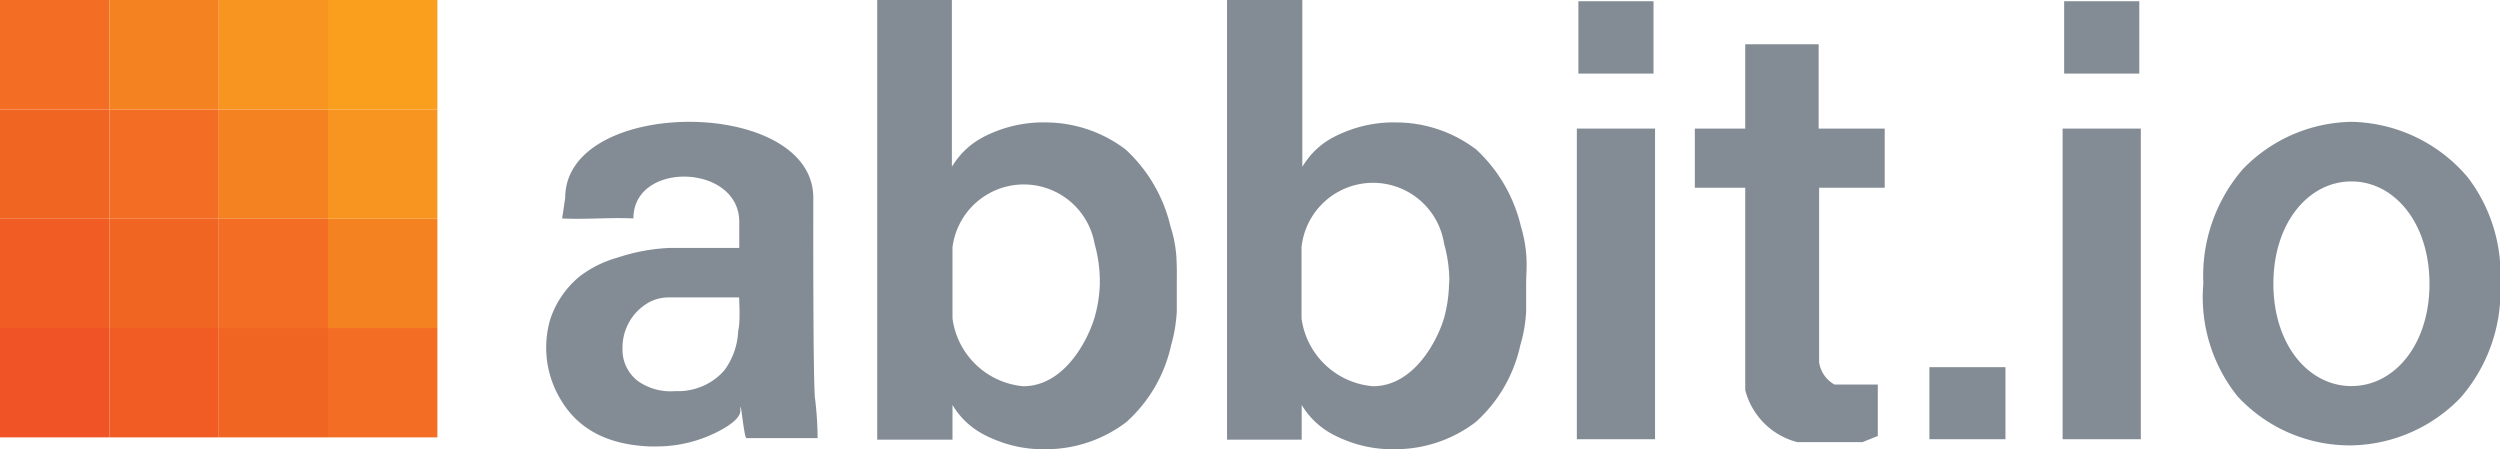 <svg xmlns="http://www.w3.org/2000/svg" viewBox="0 0 162.73 29.25"><defs><style>.cls-1{fill:#838c95;}.cls-2{fill:#f05325;}.cls-3{fill:#f15c24;}.cls-4{fill:#f16523;}.cls-5{fill:#f36d24;}.cls-6{fill:#f58220;}.cls-7{fill:#f79520;}.cls-8{fill:#f99f1d;}</style></defs><title>Asset 1</title><g id="Layer_2" data-name="Layer 2"><g id="Layer_1-2" data-name="Layer 1"><path class="cls-1" d="M160.63,11.54a10.16,10.16,0,0,0-7.57-3.61A10.05,10.05,0,0,0,146,11a10.61,10.61,0,0,0-2.58,7.44,10.33,10.33,0,0,0,2.22,7.35,9.94,9.94,0,0,0,7.44,3.2,10.11,10.11,0,0,0,7.07-3.09,10.57,10.57,0,0,0,2.6-7.46A10.42,10.42,0,0,0,160.63,11.54Zm-7.57,13.59c-2.8,0-5.08-2.7-5.08-6.66s2.28-6.66,5.08-6.66,5.08,2.71,5.08,6.66S155.87,25.13,153.06,25.13Z"/><path class="cls-1" d="M76.59,17.1a8.22,8.22,0,0,0-.4-2.36v0a9.88,9.88,0,0,0-2.91-5,8.63,8.63,0,0,0-5.12-1.77,8.41,8.41,0,0,0-3.46.63,7,7,0,0,0-.82.39,5.07,5.07,0,0,0-1.48,1.24,6.37,6.37,0,0,0-.44.62V0H57.1V28.62H62V26.36a5.12,5.12,0,0,0,1.92,1.86,7,7,0,0,0,.82.39,8.24,8.24,0,0,0,3.46.63,8.63,8.63,0,0,0,5.12-1.77,9.41,9.41,0,0,0,2.91-5v0a9.73,9.73,0,0,0,.37-2.21c0-.55,0-1.11,0-1.7S76.61,17.55,76.59,17.1Zm-5.35,3.59c-.41,1.38-1.92,4.45-4.64,4.45A5.11,5.11,0,0,1,62,20.73V16.09a4.68,4.68,0,0,1,9.25-.22,9.06,9.06,0,0,1,.34,2.36s0,.13,0,.28A8.91,8.91,0,0,1,71.24,20.69Z"/><path class="cls-1" d="M99.37,17.1A8.6,8.6,0,0,0,99,14.74v0a9.93,9.93,0,0,0-2.9-5,8.63,8.63,0,0,0-5.13-1.77,8.41,8.41,0,0,0-3.46.63,7.8,7.8,0,0,0-.82.39,5.07,5.07,0,0,0-1.48,1.24c-.16.2-.3.41-.44.62V0H79.87V28.62h4.86V26.36a5.19,5.19,0,0,0,1.92,1.86,7.8,7.8,0,0,0,.82.39,8.24,8.24,0,0,0,3.46.63,8.63,8.63,0,0,0,5.13-1.77,9.39,9.39,0,0,0,2.9-5v0a9.22,9.22,0,0,0,.38-2.21c0-.55,0-1.11,0-1.7S99.38,17.55,99.37,17.1Zm-5.05,1.41A9,9,0,0,1,94,20.69c-.4,1.38-1.92,4.45-4.63,4.45a5.12,5.12,0,0,1-4.65-4.41V16.09A4.68,4.68,0,0,1,94,15.87a9.06,9.06,0,0,1,.34,2.36Z"/><path class="cls-1" d="M53.06,26c-.15-.74-.12-13.12-.12-13.12,0-6.6-16.15-6.6-16.15,0l-.2,1.34c1.55.08,3.09-.08,4.64,0,0-3.77,6.89-3.56,6.89.22v1.7l-4.59,0a12.45,12.45,0,0,0-3.34.63A7.26,7.26,0,0,0,37.72,18a6.13,6.13,0,0,0-1.9,2.77A6.55,6.55,0,0,0,36.49,26c1.12,1.9,3,2.94,5.79,3.06h.38a8.75,8.75,0,0,0,4.23-1.05c.71-.38,1.3-.84,1.3-1.27,0-1.1.23,1.78.4,1.78h4.63A22.48,22.48,0,0,0,53.06,26Zm-4.93-5.14a3.83,3.83,0,0,1-.08.68,4.63,4.63,0,0,1-.89,2.55l-.18.2a4,4,0,0,1-2.88,1.17h-.17a3.7,3.7,0,0,1-2.31-.59l-.1-.07a2.55,2.55,0,0,1-1-2v-.18A3.37,3.37,0,0,1,42,19.83l.14-.09a2.66,2.66,0,0,1,1.4-.38h4.57C48.13,19.89,48.15,20.36,48.13,20.85Z"/><rect class="cls-1" x="102.64" y="8.37" width="5.09" height="20.22"/><rect class="cls-1" x="102.74" y="0.08" width="4.89" height="4.71"/><rect class="cls-1" x="134.26" y="8.37" width="5.09" height="20.22"/><rect class="cls-1" x="134.36" y="0.08" width="4.89" height="4.71"/><path class="cls-1" d="M118.41,12.22V23.59a2,2,0,0,0,1,1.44h2.82v3.35l-1,.4H117a4.71,4.71,0,0,1-3.4-3.39V12.22h-3.28V8.37h3.28V2.88h4.78V8.37h4.3v3.85Z"/><rect class="cls-1" x="125.59" y="23.9" width="4.95" height="4.69"/><rect class="cls-2" y="21.35" width="7.12" height="7.12"/><rect class="cls-3" x="7.12" y="21.35" width="7.12" height="7.12"/><rect class="cls-4" x="14.24" y="21.35" width="7.12" height="7.12"/><rect class="cls-5" x="21.35" y="21.35" width="7.12" height="7.12"/><rect class="cls-3" y="14.24" width="7.12" height="7.12"/><rect class="cls-4" x="7.12" y="14.24" width="7.12" height="7.12"/><rect class="cls-5" x="14.24" y="14.24" width="7.12" height="7.12"/><rect class="cls-6" x="21.35" y="14.24" width="7.12" height="7.12"/><rect class="cls-4" y="7.12" width="7.12" height="7.12"/><rect class="cls-5" x="7.12" y="7.12" width="7.12" height="7.12"/><rect class="cls-6" x="14.24" y="7.12" width="7.12" height="7.12"/><rect class="cls-7" x="21.35" y="7.12" width="7.12" height="7.12"/><rect class="cls-5" width="7.12" height="7.12"/><rect class="cls-6" x="7.12" width="7.12" height="7.12"/><rect class="cls-7" x="14.24" width="7.12" height="7.12"/><rect class="cls-8" x="21.35" width="7.12" height="7.12"/></g></g></svg>
